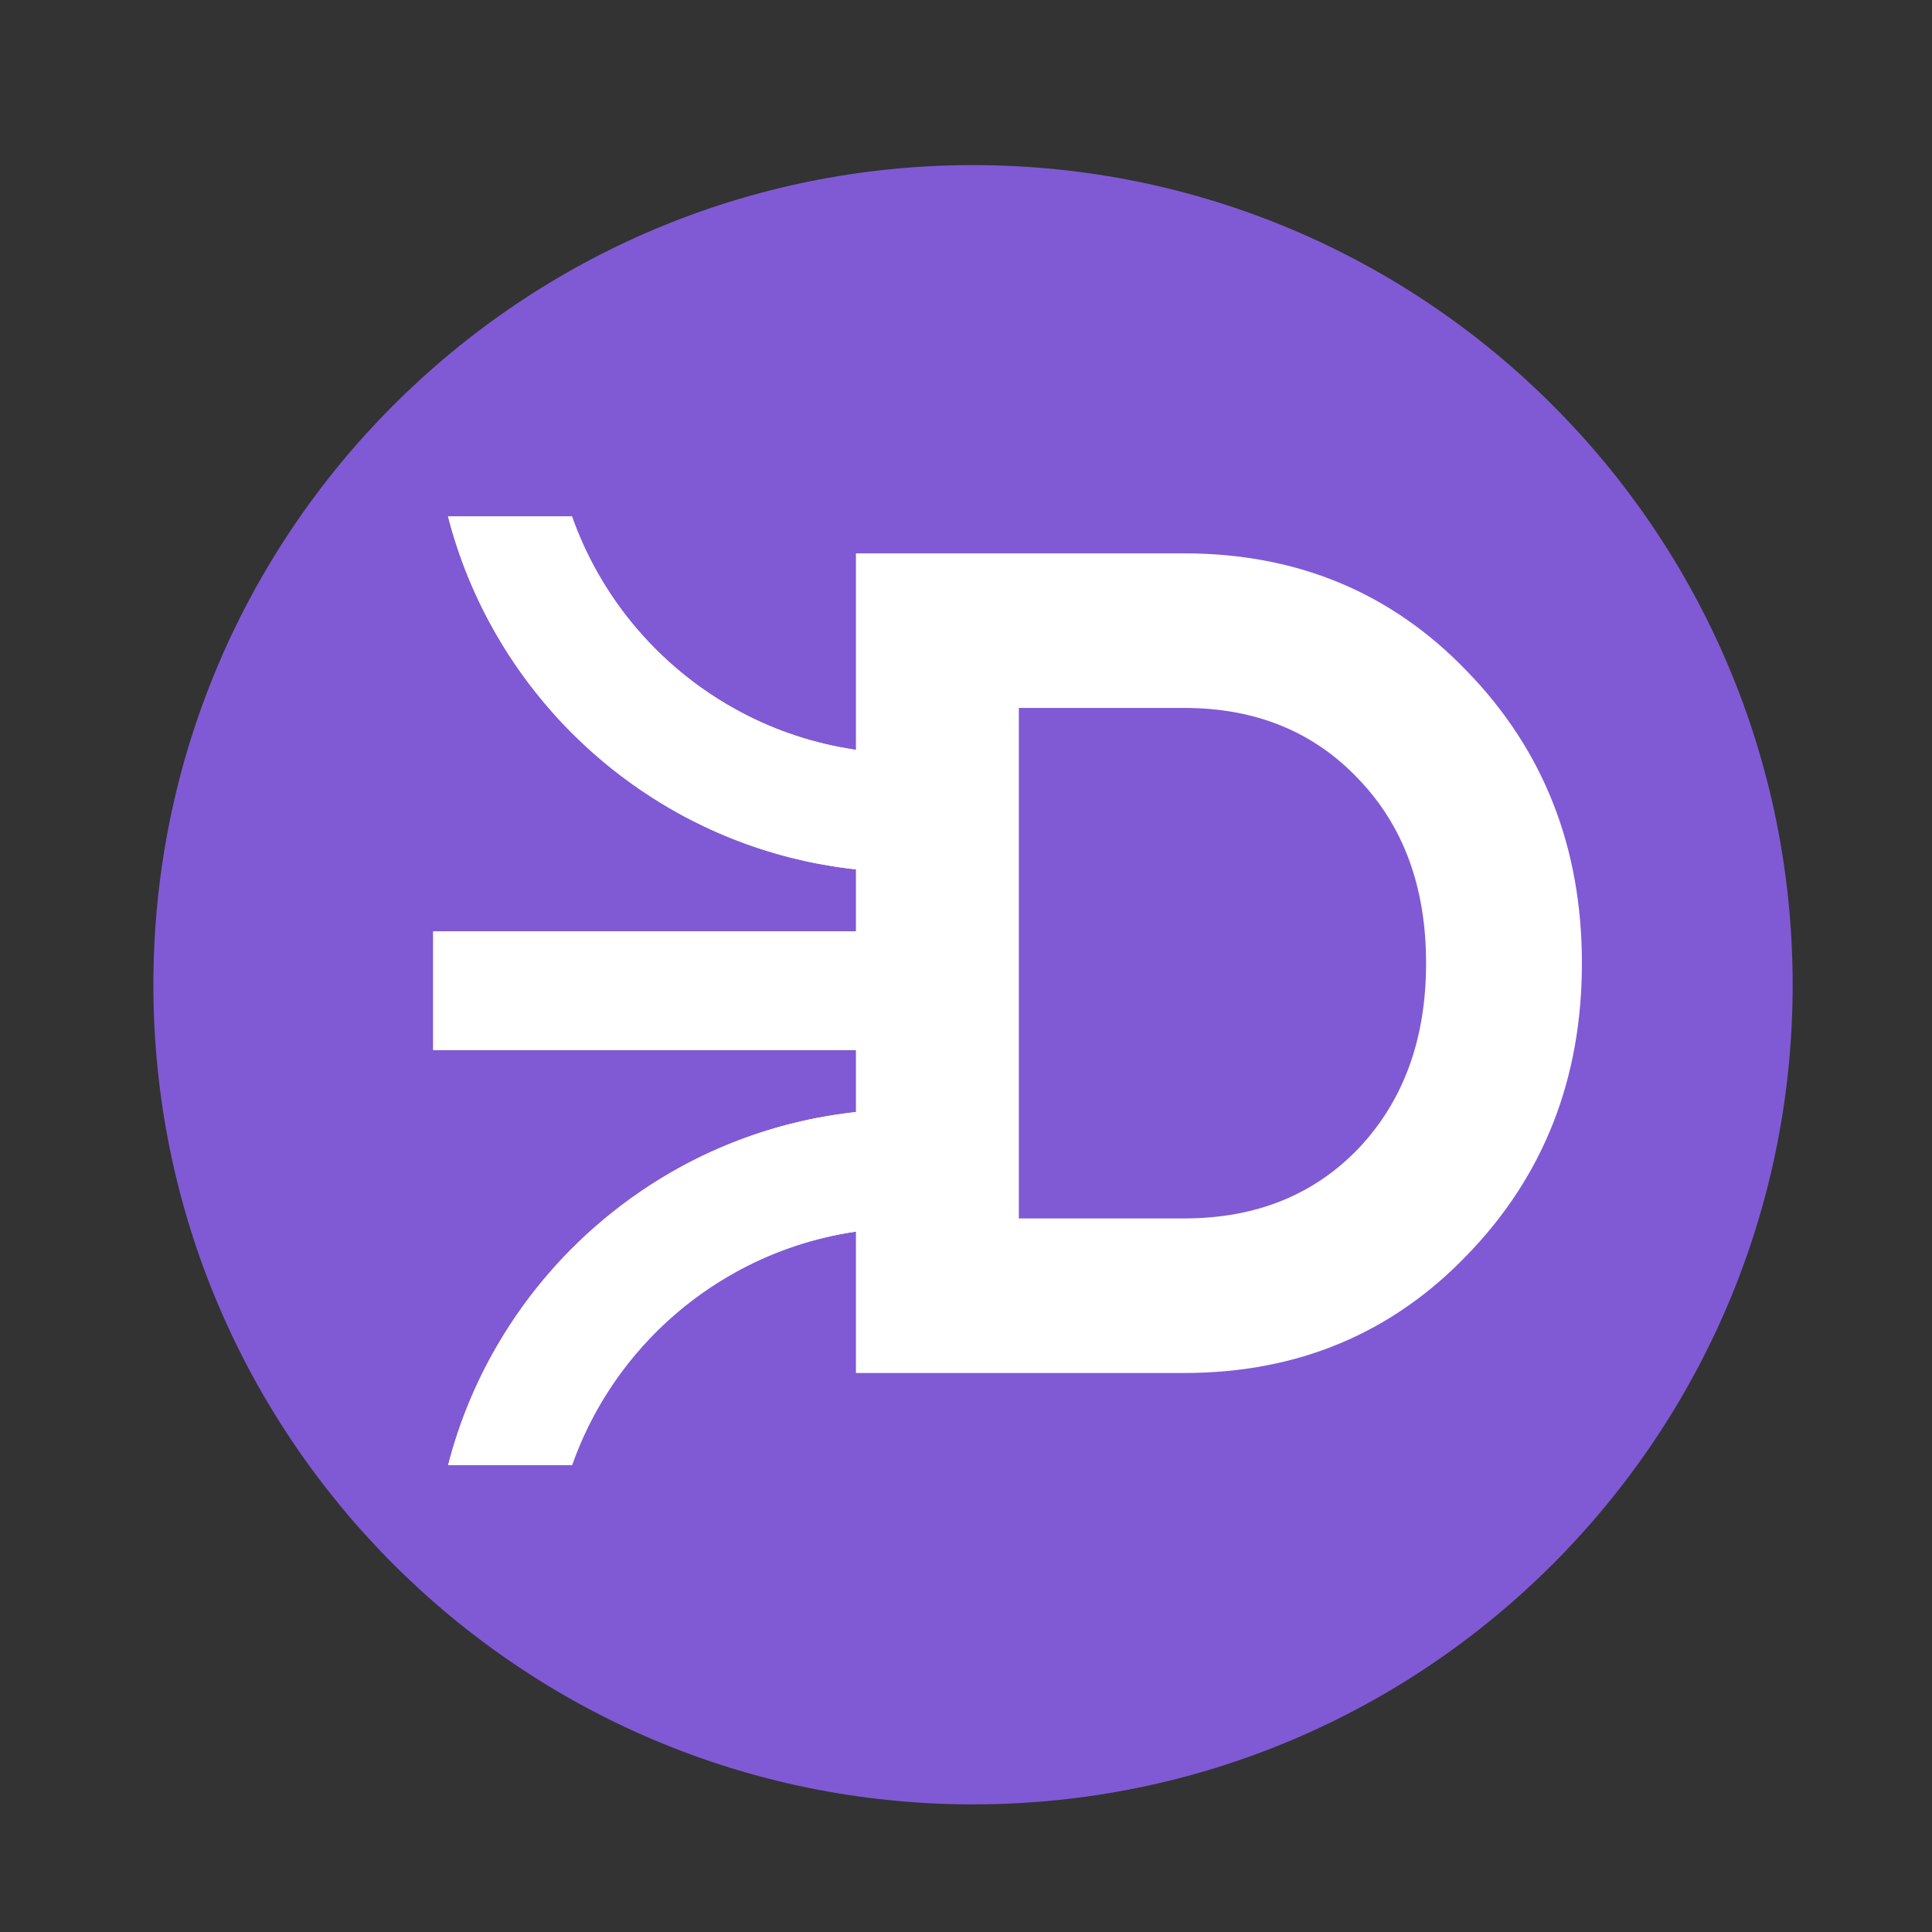 <svg width="100" height="100" viewBox="0 0 100 100" fill="none" xmlns="http://www.w3.org/2000/svg">
<rect x="0" y="0" width="100" height="100" fill="#333333" stroke="none"/>
<path d="M50.364 93.394C73.794 93.394 92.788 74.4 92.788 50.97C92.788 27.54 73.794 8.546 50.364 8.546C26.933 8.546 7.939 27.54 7.939 50.97C7.939 74.4 26.933 93.394 50.364 93.394Z" fill="#805AD5"/>
<path d="M46.974 54.347V48.209H22.423V54.347H46.974Z" fill="white"/>
<path d="M46.974 54.347V48.209H22.423V54.347H46.974Z" fill="white"/>
<path d="M46.967 45.141C44.865 45.141 42.825 44.877 40.877 44.379C40.86 44.375 40.845 44.37 40.83 44.367C38.799 43.843 36.869 43.068 35.079 42.075V42.074C34.949 42.002 34.82 41.929 34.692 41.855C33.275 41.035 31.949 40.079 30.731 39.003C30.447 38.754 30.169 38.497 29.896 38.231C29.429 37.782 28.982 37.313 28.554 36.826C27.478 35.608 26.522 34.282 25.702 32.865C24.602 30.966 23.751 28.906 23.19 26.727H29.603C29.695 26.988 29.792 27.246 29.896 27.5C30.699 29.484 31.838 31.297 33.243 32.865C33.698 33.375 34.182 33.859 34.692 34.314C35.715 35.23 36.842 36.033 38.052 36.703C38.935 37.194 39.865 37.614 40.83 37.955C42.749 38.633 44.816 39.003 46.967 39.003V45.141Z" fill="white"/>
<path d="M46.967 45.141C44.865 45.141 42.825 44.877 40.877 44.379C40.86 44.375 40.845 44.37 40.83 44.367C38.799 43.843 36.869 43.068 35.079 42.075V42.074C34.949 42.002 34.82 41.929 34.692 41.855C33.275 41.035 31.949 40.079 30.731 39.003C30.447 38.754 30.169 38.497 29.896 38.231C29.429 37.782 28.982 37.313 28.554 36.826C27.478 35.608 26.522 34.282 25.702 32.865C24.602 30.966 23.751 28.906 23.19 26.727H29.603C29.695 26.988 29.792 27.246 29.896 27.5C30.699 29.484 31.838 31.297 33.243 32.865C33.698 33.375 34.182 33.859 34.692 34.314C35.715 35.23 36.842 36.033 38.052 36.703C38.935 37.194 39.865 37.614 40.83 37.955C42.749 38.633 44.816 39.003 46.967 39.003V45.141Z" fill="white"/>
<path d="M46.974 57.416C44.872 57.416 42.831 57.68 40.884 58.178C40.867 58.181 40.852 58.187 40.837 58.19C38.806 58.714 36.876 59.489 35.086 60.481V60.483C34.956 60.555 34.827 60.628 34.699 60.701C33.282 61.522 31.956 62.478 30.738 63.554C30.453 63.803 30.176 64.06 29.903 64.326C29.436 64.774 28.989 65.243 28.561 65.731C27.485 66.948 26.529 68.275 25.709 69.692C24.609 71.591 23.758 73.65 23.197 75.829H29.61C29.702 75.568 29.799 75.311 29.903 75.057C30.706 73.072 31.845 71.26 33.25 69.692C33.705 69.182 34.189 68.698 34.699 68.242C35.722 67.327 36.849 66.524 38.059 65.854C38.942 65.363 39.872 64.943 40.837 64.602C42.756 63.924 44.823 63.554 46.974 63.554V57.416Z" fill="white"/>
<path d="M46.974 57.416C44.872 57.416 42.831 57.68 40.884 58.178C40.867 58.181 40.852 58.187 40.837 58.19C38.806 58.714 36.876 59.489 35.086 60.481V60.483C34.956 60.555 34.827 60.628 34.699 60.701C33.282 61.522 31.956 62.478 30.738 63.554C30.453 63.803 30.176 64.06 29.903 64.326C29.436 64.774 28.989 65.243 28.561 65.731C27.485 66.948 26.529 68.275 25.709 69.692C24.609 71.591 23.758 73.65 23.197 75.829H29.61C29.702 75.568 29.799 75.311 29.903 75.057C30.706 73.072 31.845 71.26 33.25 69.692C33.705 69.182 34.189 68.698 34.699 68.242C35.722 67.327 36.849 66.524 38.059 65.854C38.942 65.363 39.872 64.943 40.837 64.602C42.756 63.924 44.823 63.554 46.974 63.554V57.416Z" fill="white"/>
<path d="M61.288 28.642C67.154 28.642 72.042 30.682 75.952 34.763C79.903 38.844 81.879 43.874 81.879 49.854C81.879 55.834 79.903 60.864 75.952 64.945C72.042 69.025 67.154 71.066 61.288 71.066H44.303V28.642H61.288ZM61.288 63.066C64.995 63.066 68.009 61.854 70.331 59.429C72.653 56.965 73.814 53.773 73.814 49.854C73.814 45.935 72.653 42.763 70.331 40.339C68.009 37.874 64.995 36.642 61.288 36.642H52.735V63.066H61.288Z" fill="white"/>
</svg>
